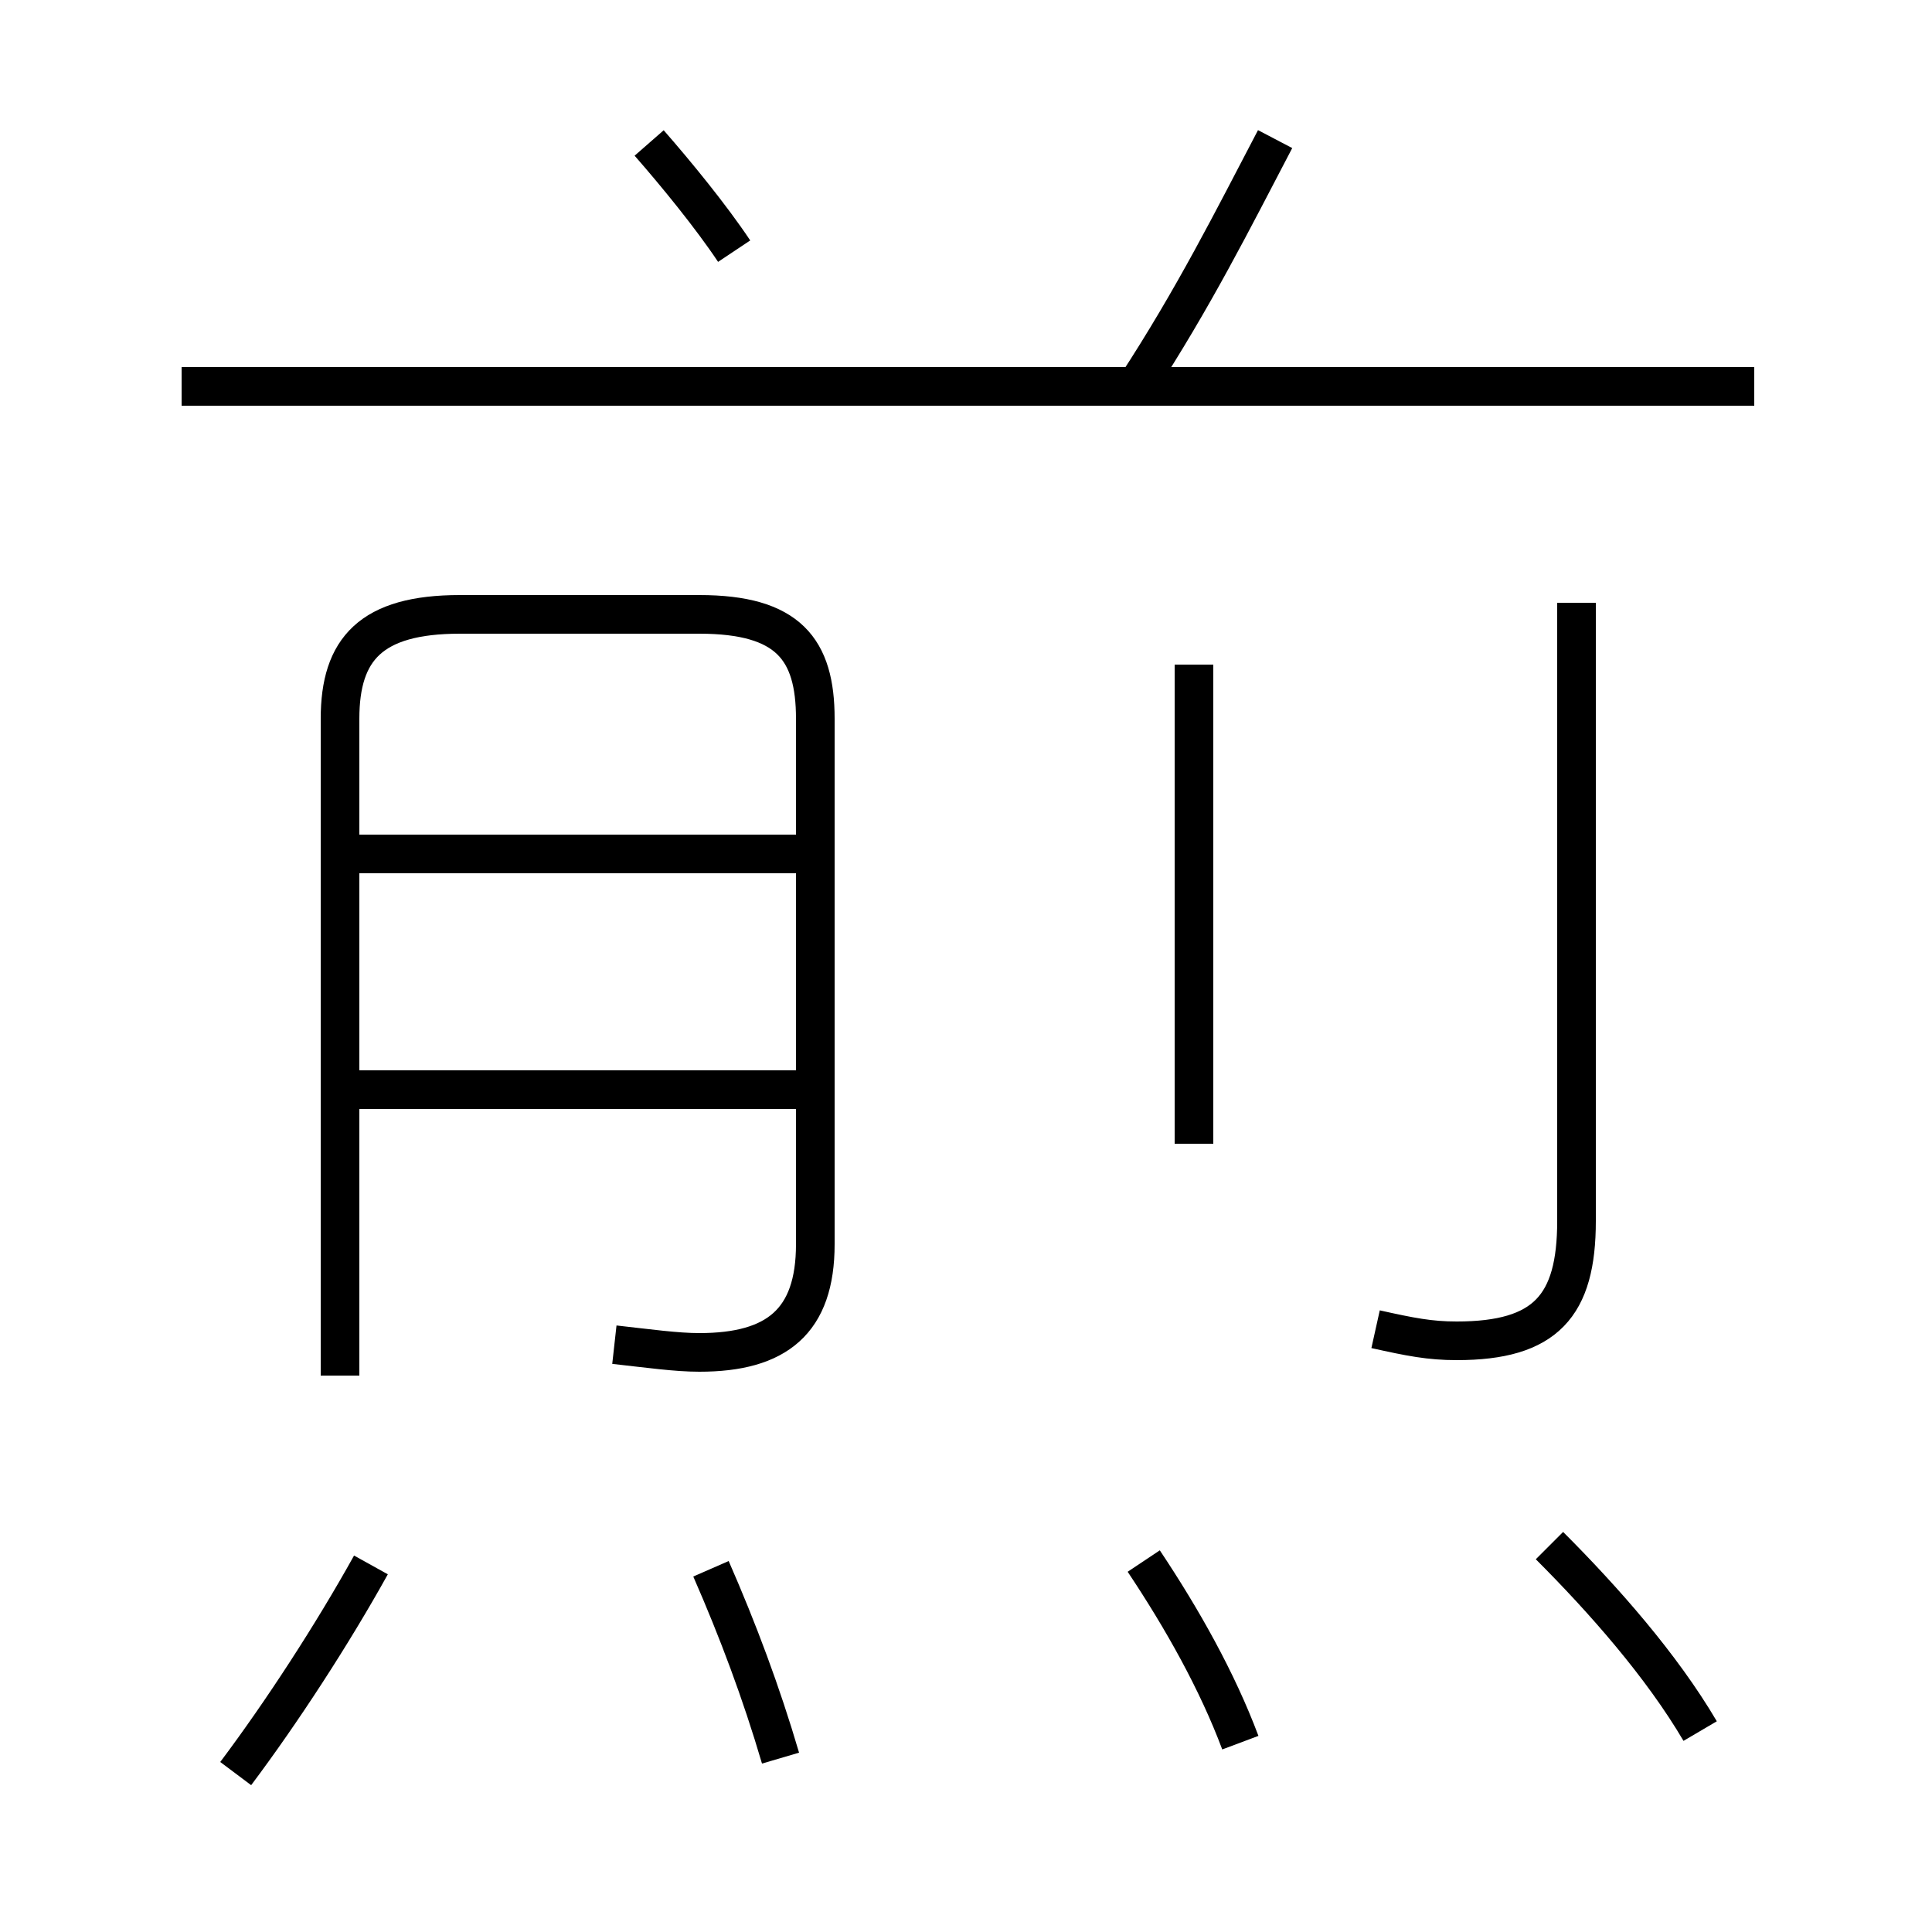 <?xml version='1.0' encoding='utf8'?>
<svg viewBox="0.0 -6.0 50.0 50.0" version="1.1" xmlns="http://www.w3.org/2000/svg">
<rect x="0.0" y="-6.0" width="50.0" height="50.0" fill="#808080" stroke="none"/>
<rect x="-1000" y="-1000" width="2000" height="2000" stroke="white" fill="white"/>
<g style="fill:white;stroke:#000000;  stroke-width:1">
<path d="M 35.6 -9.6 C 36.5 -9.4 37.0 -9.3 37.7 -9.3 C 40.0 -9.3 40.8 -10.2 40.8 -12.4 L 40.8 -28.4 M 6.1 1.9 C 7.3 0.3 8.6 -1.7 9.6 -3.5 M 20.2 1.5 C 19.7 -0.2 19.1 -1.8 18.4 -3.4 M 15.9 -9.2 C 16.8 -9.1 17.5 -9.0 18.1 -9.0 C 20.1 -9.0 21.1 -9.8 21.1 -11.8 L 21.1 -25.4 C 21.1 -27.2 20.4 -28.1 18.1 -28.1 L 11.9 -28.1 C 9.6 -28.1 8.8 -27.2 8.8 -25.4 L 8.8 -8.4 M 20.6 -15.8 L 9.2 -15.8 M 20.6 -21.9 L 9.2 -21.9 M 32.1 1.1 C 31.5 -0.5 30.6 -2.1 29.6 -3.6 M 44.0 0.8 C 43.0 -0.9 41.5 -2.6 40.1 -4.0 M 30.9 -14.4 L 30.9 -26.8 M 19.0 -37.5 C 18.4 -38.4 17.5 -39.5 16.8 -40.3 M 45.4 -34.0 L 4.7 -34.0 M 29.4 -34.0 C 30.9 -36.3 31.9 -38.3 33.0 -40.4" transform="translate(0.0, 38.0)" />
</g>
</svg>